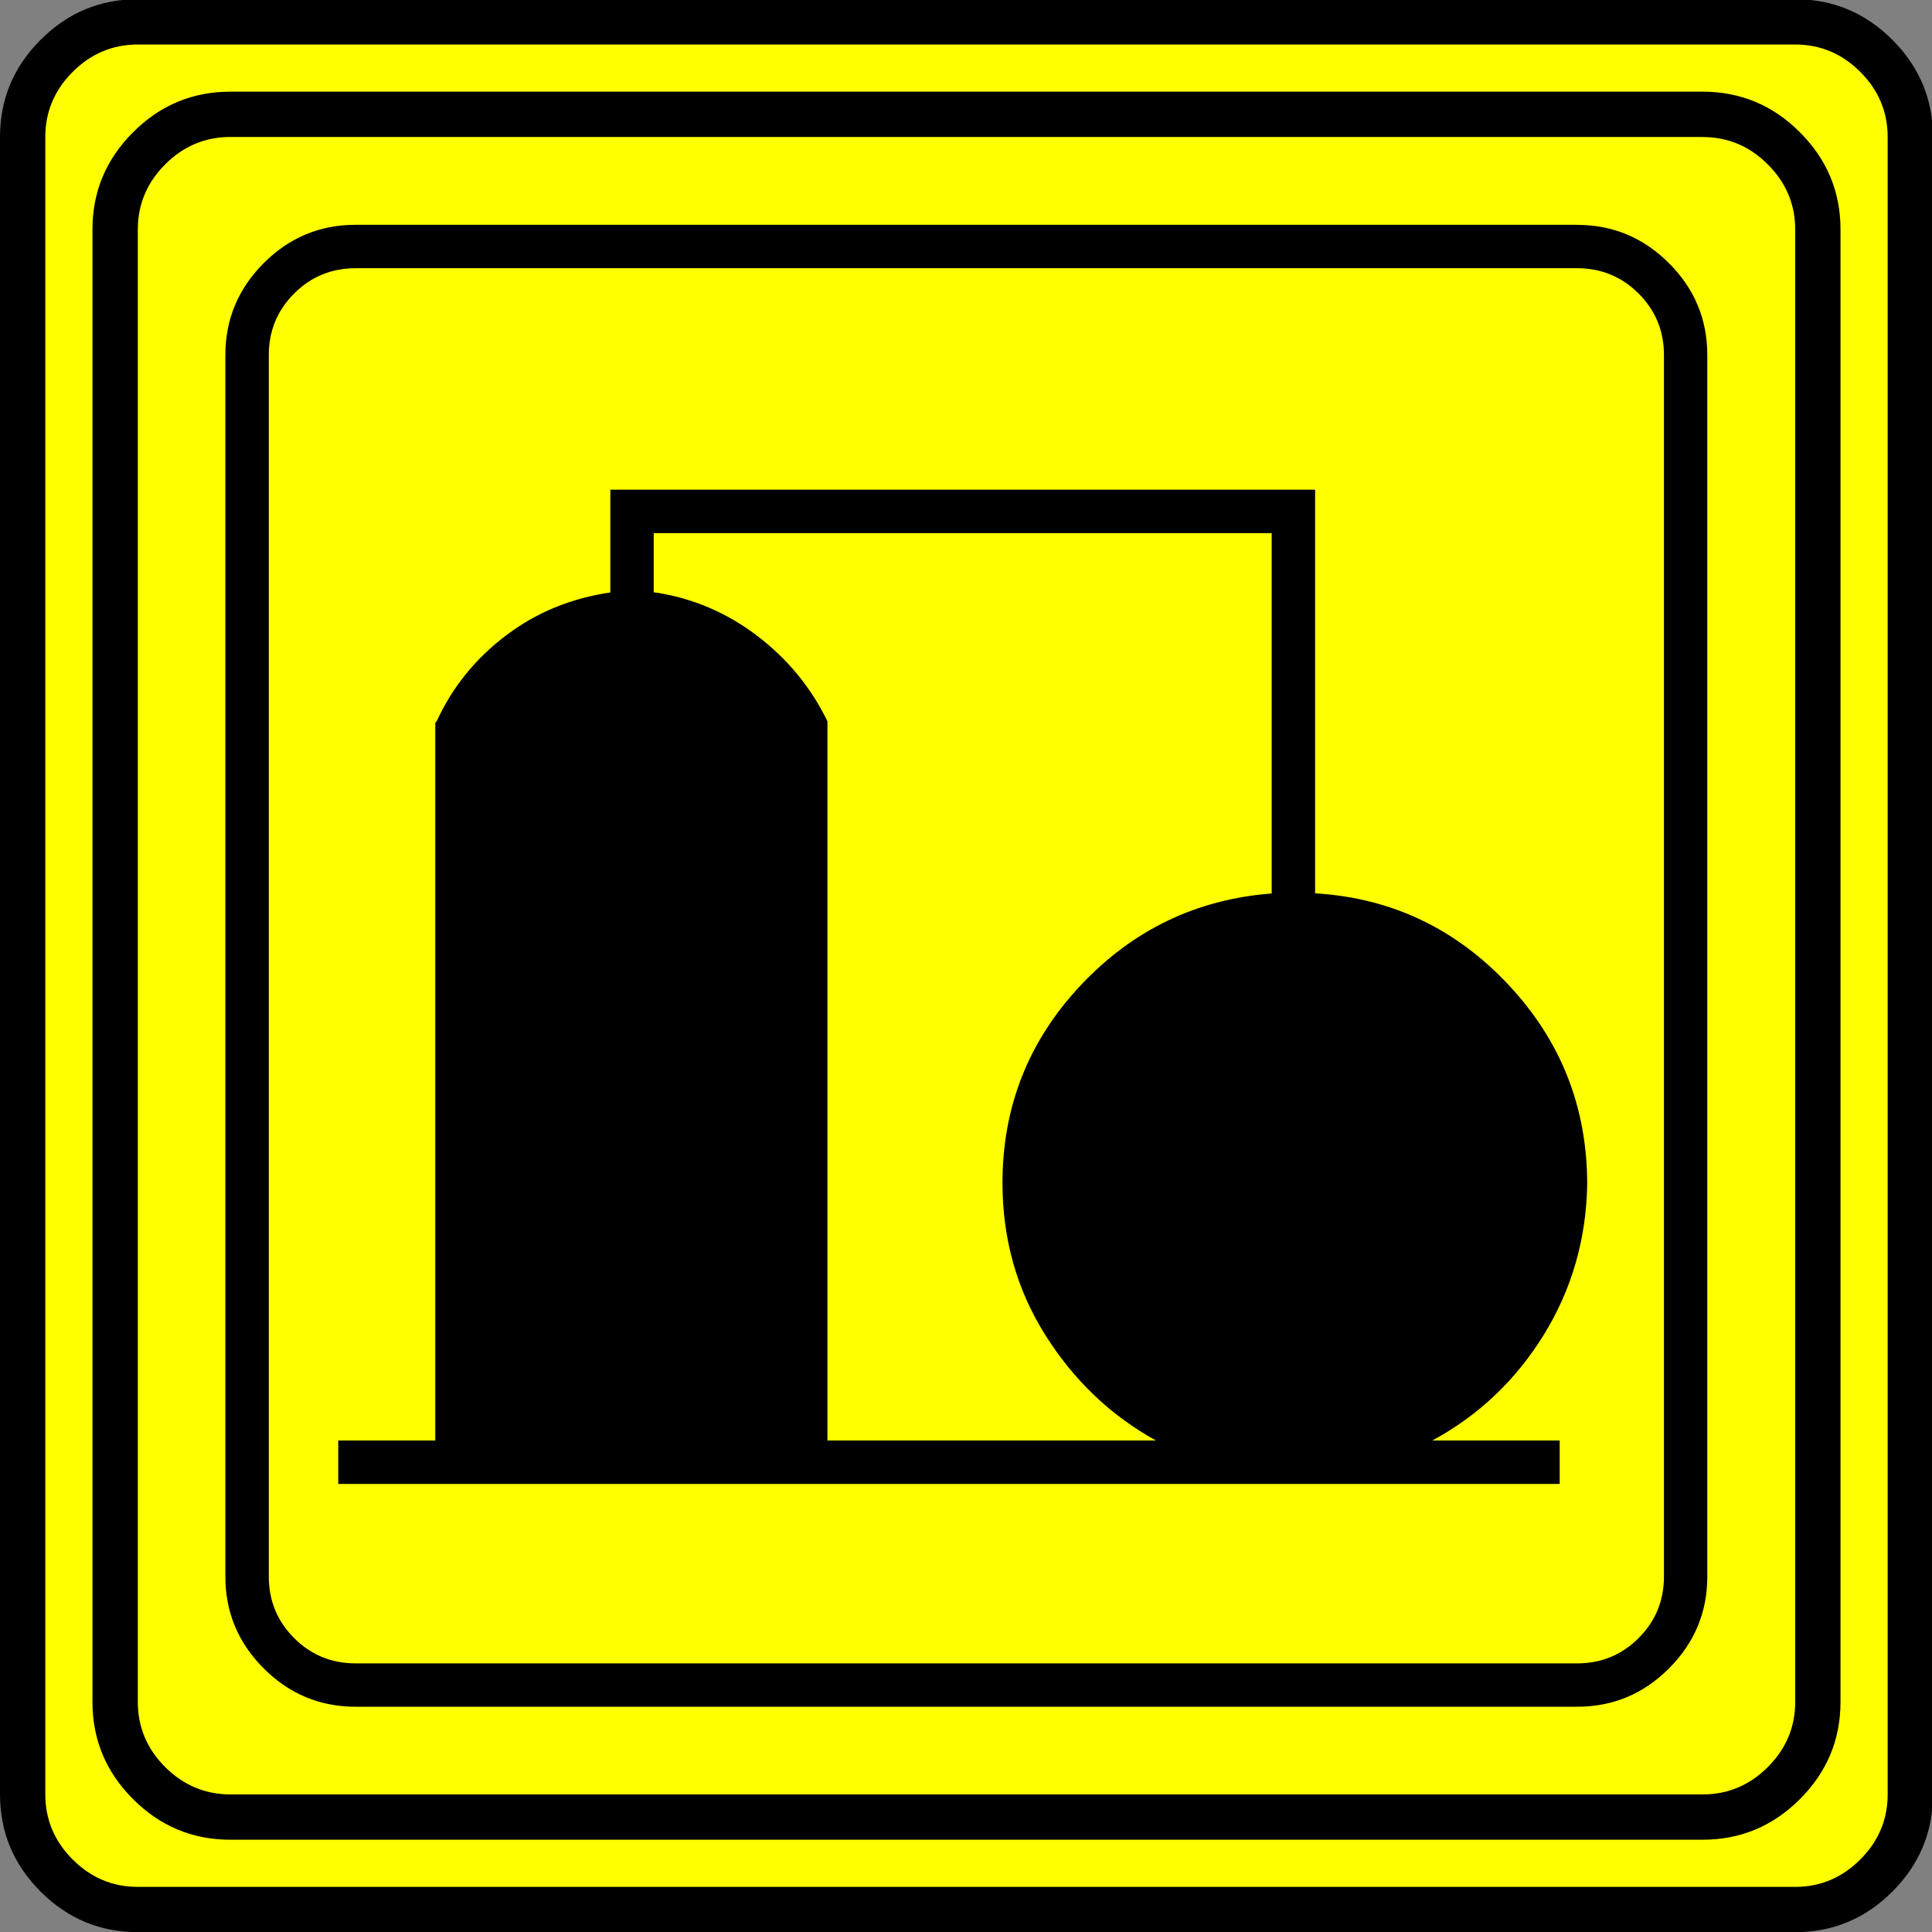 <?xml version="1.0" encoding="UTF-8" standalone="no"?>
<svg
   xmlns:dc="http://purl.org/dc/elements/1.1/"
   xmlns:cc="http://creativecommons.org/ns#"
   xmlns:rdf="http://www.w3.org/1999/02/22-rdf-syntax-ns#"
   xmlns:svg="http://www.w3.org/2000/svg"
   xmlns="http://www.w3.org/2000/svg"
   xmlns:sodipodi="http://sodipodi.sourceforge.net/DTD/sodipodi-0.dtd"
   xmlns:inkscape="http://www.inkscape.org/namespaces/inkscape"
   width="20"
   height="20"
   viewBox="0 0 20 20"
   version="1.2"
   id="svg52"
   sodipodi:docname="60204051013.svg"
   inkscape:version="0.92.4 (5da689c313, 2019-01-14)">
  <rect x="0" y="0" width="20" height="20" fill="#808080" stroke="none"/>
  <sodipodi:namedview
     pagecolor="#ffffff"
     bordercolor="#666666"
     borderopacity="1"
     objecttolerance="10"
     gridtolerance="10"
     guidetolerance="10"
     inkscape:pageopacity="0"
     inkscape:pageshadow="2"
     inkscape:window-width="1920"
     inkscape:window-height="1017"
     id="namedview54"
     showgrid="false"
     inkscape:zoom="11.8"
     inkscape:cx="-20.508475"
     inkscape:cy="10"
     inkscape:window-x="-8"
     inkscape:window-y="-8"
     inkscape:window-maximized="1"
     inkscape:current-layer="svg52" />
  <title
     id="title2">Qt SVG Document</title>
  <desc
     id="desc4">Generated with Qt</desc>
  <defs
     id="defs6" />
  <g
     style="font-style:normal;font-weight:400;font-size:8.25px;font-family:'MS Shell Dlg 2';fill:none;fill-rule:evenodd;stroke:#000000;stroke-width:1;stroke-linecap:square;stroke-linejoin:bevel;stroke-opacity:1"
     id="g8"
     font-style="normal"
     font-weight="400"
     font-size="8.25"
     transform="matrix(0.667,0,0,0.667,10,10)" />
  <g
     style="font-style:normal;font-weight:400;font-size:8.25px;font-family:'MS Shell Dlg 2';fill:none;fill-rule:evenodd;stroke:#000000;stroke-width:1;stroke-linecap:square;stroke-linejoin:bevel;stroke-opacity:1"
     id="g10"
     font-style="normal"
     font-weight="400"
     font-size="8.25"
     transform="matrix(0.889,0,0,0.889,10,10)" />
  <g
     style="font-style:normal;font-weight:400;font-size:22.677px;font-family:icomoon;fill:#ffff00;fill-opacity:1;fill-rule:evenodd;stroke:none;stroke-width:1;stroke-linecap:square;stroke-linejoin:bevel"
     id="g14"
     font-style="normal"
     font-weight="400"
     font-size="22.677"
     transform="matrix(0.667,0,0,0.667,-5e-8,16.25)">
    <path
       style="vector-effect:none;fill-rule:nonzero"
       inkscape:connector-curvature="0"
       id="path12"
       d="M 2.637,-24.375 H 27.363 c 0.723,0 1.343,0.259 1.86,0.776 0.518,0.517 0.776,1.138 0.776,1.86 V 2.988 C 30,3.711 29.741,4.331 29.224,4.849 28.706,5.366 28.086,5.625 27.363,5.625 H 2.637 C 1.914,5.625 1.294,5.366 0.776,4.849 0.259,4.331 0,3.711 0,2.988 V -21.738 c 0,-0.723 0.259,-1.343 0.776,-1.86 0.518,-0.518 1.138,-0.776 1.86,-0.776" />
  </g>
  <g
     style="font-style:normal;font-weight:400;font-size:8.25px;font-family:'MS Shell Dlg 2';fill:none;fill-rule:evenodd;stroke:#000000;stroke-width:1;stroke-linecap:square;stroke-linejoin:bevel;stroke-opacity:1"
     id="g16"
     font-style="normal"
     font-weight="400"
     font-size="8.25"
     transform="matrix(0.889,0,0,0.889,10,10)" />
  <g
     style="font-style:normal;font-weight:400;font-size:8.25px;font-family:'MS Shell Dlg 2';fill:none;fill-rule:evenodd;stroke:#000000;stroke-width:1;stroke-linecap:square;stroke-linejoin:bevel;stroke-opacity:1"
     id="g18"
     font-style="normal"
     font-weight="400"
     font-size="8.25"
     transform="matrix(0.667,0,0,0.667,10,10)" />
  <g
     style="font-style:normal;font-weight:400;font-size:8.25px;font-family:'MS Shell Dlg 2';fill:none;fill-rule:evenodd;stroke:#000000;stroke-width:1;stroke-linecap:square;stroke-linejoin:bevel;stroke-opacity:1"
     id="g20"
     font-style="normal"
     font-weight="400"
     font-size="8.25"
     transform="matrix(0.667,0,0,0.667,-0.667,-0.667)" />
  <g
     style="font-style:normal;font-weight:400;font-size:8.25px;font-family:'MS Shell Dlg 2';fill:none;fill-rule:evenodd;stroke:#000000;stroke-width:1;stroke-linecap:square;stroke-linejoin:bevel;stroke-opacity:1"
     id="g22"
     font-style="normal"
     font-weight="400"
     font-size="8.25"
     transform="matrix(0.667,0,0,0.667,10,10)" />
  <g
     style="font-style:normal;font-weight:400;font-size:8.25px;font-family:'MS Shell Dlg 2';fill:none;fill-rule:evenodd;stroke:#000000;stroke-width:1;stroke-linecap:square;stroke-linejoin:bevel;stroke-opacity:1"
     id="g24"
     font-style="normal"
     font-weight="400"
     font-size="8.25"
     transform="matrix(0.889,0,0,0.889,10,10)" />
  <g
     style="font-style:normal;font-weight:400;font-size:8.25px;font-family:'MS Shell Dlg 2';fill:none;fill-rule:evenodd;stroke:#000000;stroke-width:1;stroke-linecap:square;stroke-linejoin:bevel;stroke-opacity:1"
     id="g30"
     font-style="normal"
     font-weight="400"
     font-size="8.25"
     transform="matrix(0.889,0,0,0.889,10,10)" />
  <g
     style="font-style:normal;font-weight:400;font-size:8.25px;font-family:'MS Shell Dlg 2';fill:none;fill-rule:evenodd;stroke:#000000;stroke-width:1;stroke-linecap:square;stroke-linejoin:bevel;stroke-opacity:1"
     id="g32"
     font-style="normal"
     font-weight="400"
     font-size="8.25"
     transform="matrix(0.667,0,0,0.667,10,10)" />
  <g
     style="font-style:normal;font-weight:400;font-size:8.25px;font-family:'MS Shell Dlg 2';fill:none;fill-rule:evenodd;stroke:#000000;stroke-width:1;stroke-linecap:square;stroke-linejoin:bevel;stroke-opacity:1"
     id="g34"
     font-style="normal"
     font-weight="400"
     font-size="8.25"
     transform="matrix(0.667,0,0,0.667,-0.667,-0.667)" />
  <g
     style="font-style:normal;font-weight:400;font-size:8.25px;font-family:'MS Shell Dlg 2';fill:none;fill-rule:evenodd;stroke:#000000;stroke-width:1;stroke-linecap:square;stroke-linejoin:bevel;stroke-opacity:1"
     id="g36"
     font-style="normal"
     font-weight="400"
     font-size="8.25"
     transform="matrix(0.667,0,0,0.667,10,10)" />
  <g
     style="font-style:normal;font-weight:400;font-size:8.25px;font-family:'MS Shell Dlg 2';fill:none;fill-rule:evenodd;stroke:#000000;stroke-width:1;stroke-linecap:square;stroke-linejoin:bevel;stroke-opacity:1"
     id="g38"
     font-style="normal"
     font-weight="400"
     font-size="8.25"
     transform="matrix(0.889,0,0,0.889,10,10)" />
  <g
     style="font-style:normal;font-weight:400;font-size:22.677px;font-family:icomoon;fill:#000000;fill-opacity:1;fill-rule:evenodd;stroke:none;stroke-width:1;stroke-linecap:square;stroke-linejoin:bevel"
     id="g42"
     font-style="normal"
     font-weight="400"
     font-size="22.677"
     transform="matrix(0.667,0,0,0.667,-5e-8,16.25)">
    <path
       style="vector-effect:none;fill-rule:nonzero"
       inkscape:connector-curvature="0"
       id="path40"
       d="m 26.426,-22.236 c 0.391,0 0.728,0.142 1.011,0.425 0.283,0.283 0.425,0.62 0.425,1.011 V 2.051 c 0,0.391 -0.142,0.728 -0.425,1.011 -0.283,0.283 -0.62,0.425 -1.011,0.425 H 3.574 C 3.184,3.486 2.847,3.345 2.563,3.062 2.28,2.778 2.139,2.441 2.139,2.051 V -20.801 c 0,-0.391 0.142,-0.728 0.425,-1.011 0.283,-0.283 0.62,-0.425 1.011,-0.425 H 26.426 m 0,-0.703 H 3.574 c -0.586,0 -1.089,0.21 -1.509,0.63 -0.42,0.42 -0.63,0.923 -0.63,1.509 V 2.051 c 0,0.586 0.21,1.089 0.63,1.509 0.42,0.42 0.923,0.63 1.509,0.63 H 26.426 c 0.586,0 1.089,-0.21 1.509,-0.63 0.42,-0.42 0.63,-0.923 0.63,-1.509 V -20.801 c 0,-0.586 -0.21,-1.089 -0.63,-1.509 -0.42,-0.42 -0.923,-0.63 -1.509,-0.63 m 1.435,-0.732 c 0.391,0 0.728,0.142 1.011,0.425 0.283,0.283 0.425,0.62 0.425,1.011 V 3.486 c 0,0.391 -0.142,0.728 -0.425,1.011 -0.283,0.283 -0.62,0.425 -1.011,0.425 H 2.139 C 1.748,4.922 1.411,4.78 1.128,4.497 0.845,4.214 0.703,3.877 0.703,3.486 V -22.236 c 0,-0.391 0.142,-0.728 0.425,-1.011 0.283,-0.283 0.62,-0.425 1.011,-0.425 H 27.861 m 0,-0.703 H 2.139 c -0.586,0 -1.089,0.21 -1.509,0.63 C 0.21,-23.325 0,-22.822 0,-22.236 V 3.486 C 0,4.072 0.21,4.575 0.63,4.995 1.05,5.415 1.553,5.625 2.139,5.625 H 27.861 c 0.586,0 1.089,-0.21 1.509,-0.63 C 29.79,4.575 30,4.072 30,3.486 V -22.236 c 0,-0.586 -0.21,-1.089 -0.63,-1.509 -0.42,-0.42 -0.923,-0.63 -1.509,-0.63" />
  </g>
  <g
     style="font-style:normal;font-weight:400;font-size:8.25px;font-family:'MS Shell Dlg 2';fill:none;fill-rule:evenodd;stroke:#000000;stroke-width:1;stroke-linecap:square;stroke-linejoin:bevel;stroke-opacity:1"
     id="g44"
     font-style="normal"
     font-weight="400"
     font-size="8.25"
     transform="matrix(0.889,0,0,0.889,10,10)" />
  <g
     style="font-style:normal;font-weight:400;font-size:8.25px;font-family:'MS Shell Dlg 2';fill:none;fill-rule:evenodd;stroke:#000000;stroke-width:1;stroke-linecap:square;stroke-linejoin:bevel;stroke-opacity:1"
     id="g46"
     font-style="normal"
     font-weight="400"
     font-size="8.25"
     transform="matrix(0.667,0,0,0.667,10,10)" />
  <g
     style="font-style:normal;font-weight:400;font-size:8.25px;font-family:'MS Shell Dlg 2';fill:none;fill-rule:evenodd;stroke:#000000;stroke-width:1;stroke-linecap:square;stroke-linejoin:bevel;stroke-opacity:1"
     id="g48"
     font-style="normal"
     font-weight="400"
     font-size="8.25"
     transform="matrix(0.667,0,0,0.667,-0.667,-0.667)" />
  <g
     style="font-style:normal;font-weight:400;font-size:17.008px;font-family:icomoon;fill:#000000;fill-opacity:1;fill-rule:evenodd;stroke:none;stroke-width:1;stroke-linecap:square;stroke-linejoin:bevel"
     id="g28"
     font-style="normal"
     font-weight="400"
     font-size="17.008"
     transform="matrix(0.667,0,0,0.667,2.333,14.792)">
    <path
       style="vector-effect:none;fill-rule:nonzero"
       inkscape:connector-curvature="0"
       id="path26"
       d="m 20.979,-18.014 c 0.374,0 0.693,0.131 0.955,0.393 0.262,0.262 0.393,0.58 0.393,0.955 V 2.291 c 0,0.374 -0.131,0.693 -0.393,0.955 -0.262,0.262 -0.58,0.393 -0.955,0.393 H 2.021 C 1.647,3.639 1.329,3.508 1.067,3.246 0.805,2.984 0.674,2.665 0.674,2.291 V -16.666 c 0,-0.374 0.131,-0.693 0.393,-0.955 0.262,-0.262 0.58,-0.393 0.955,-0.393 H 20.979 m 0,-0.674 H 2.021 c -0.554,0 -1.029,0.198 -1.426,0.595 C 0.198,-17.695 0,-17.22 0,-16.666 V 2.291 C 0,2.845 0.198,3.32 0.595,3.717 0.992,4.114 1.467,4.312 2.021,4.312 H 20.979 c 0.554,0 1.03,-0.198 1.426,-0.595 C 22.802,3.32 23,2.845 23,2.291 V -16.666 c 0,-0.554 -0.198,-1.03 -0.595,-1.426 -0.397,-0.397 -0.872,-0.595 -1.426,-0.595 m 0.157,14.892 c 0,-1.198 -0.408,-2.231 -1.224,-3.1 C 19.096,-7.764 18.104,-8.236 16.936,-8.311 H 16.913 V -14.577 H 5.975 v 1.595 c -0.614,0.09 -1.157,0.314 -1.628,0.674 -0.472,0.359 -0.827,0.801 -1.067,1.325 l -0.022,0.022 V 0.18 H 1.752 V 0.854 H 20.709 V 0.18 h -1.977 c 0.719,-0.389 1.295,-0.936 1.73,-1.64 0.434,-0.704 0.659,-1.482 0.674,-2.336 M 6.648,-12.982 v -0.921 h 9.591 v 5.593 c -1.168,0.09 -2.156,0.565 -2.965,1.426 -0.809,0.861 -1.213,1.883 -1.213,3.066 0,0.868 0.221,1.655 0.663,2.358 0.442,0.704 1.014,1.25 1.718,1.64 H 14.487 9.344 V -10.983 C 9.089,-11.508 8.726,-11.949 8.254,-12.309 7.783,-12.668 7.255,-12.893 6.671,-12.982 H 6.648" />
  </g>
</svg>
